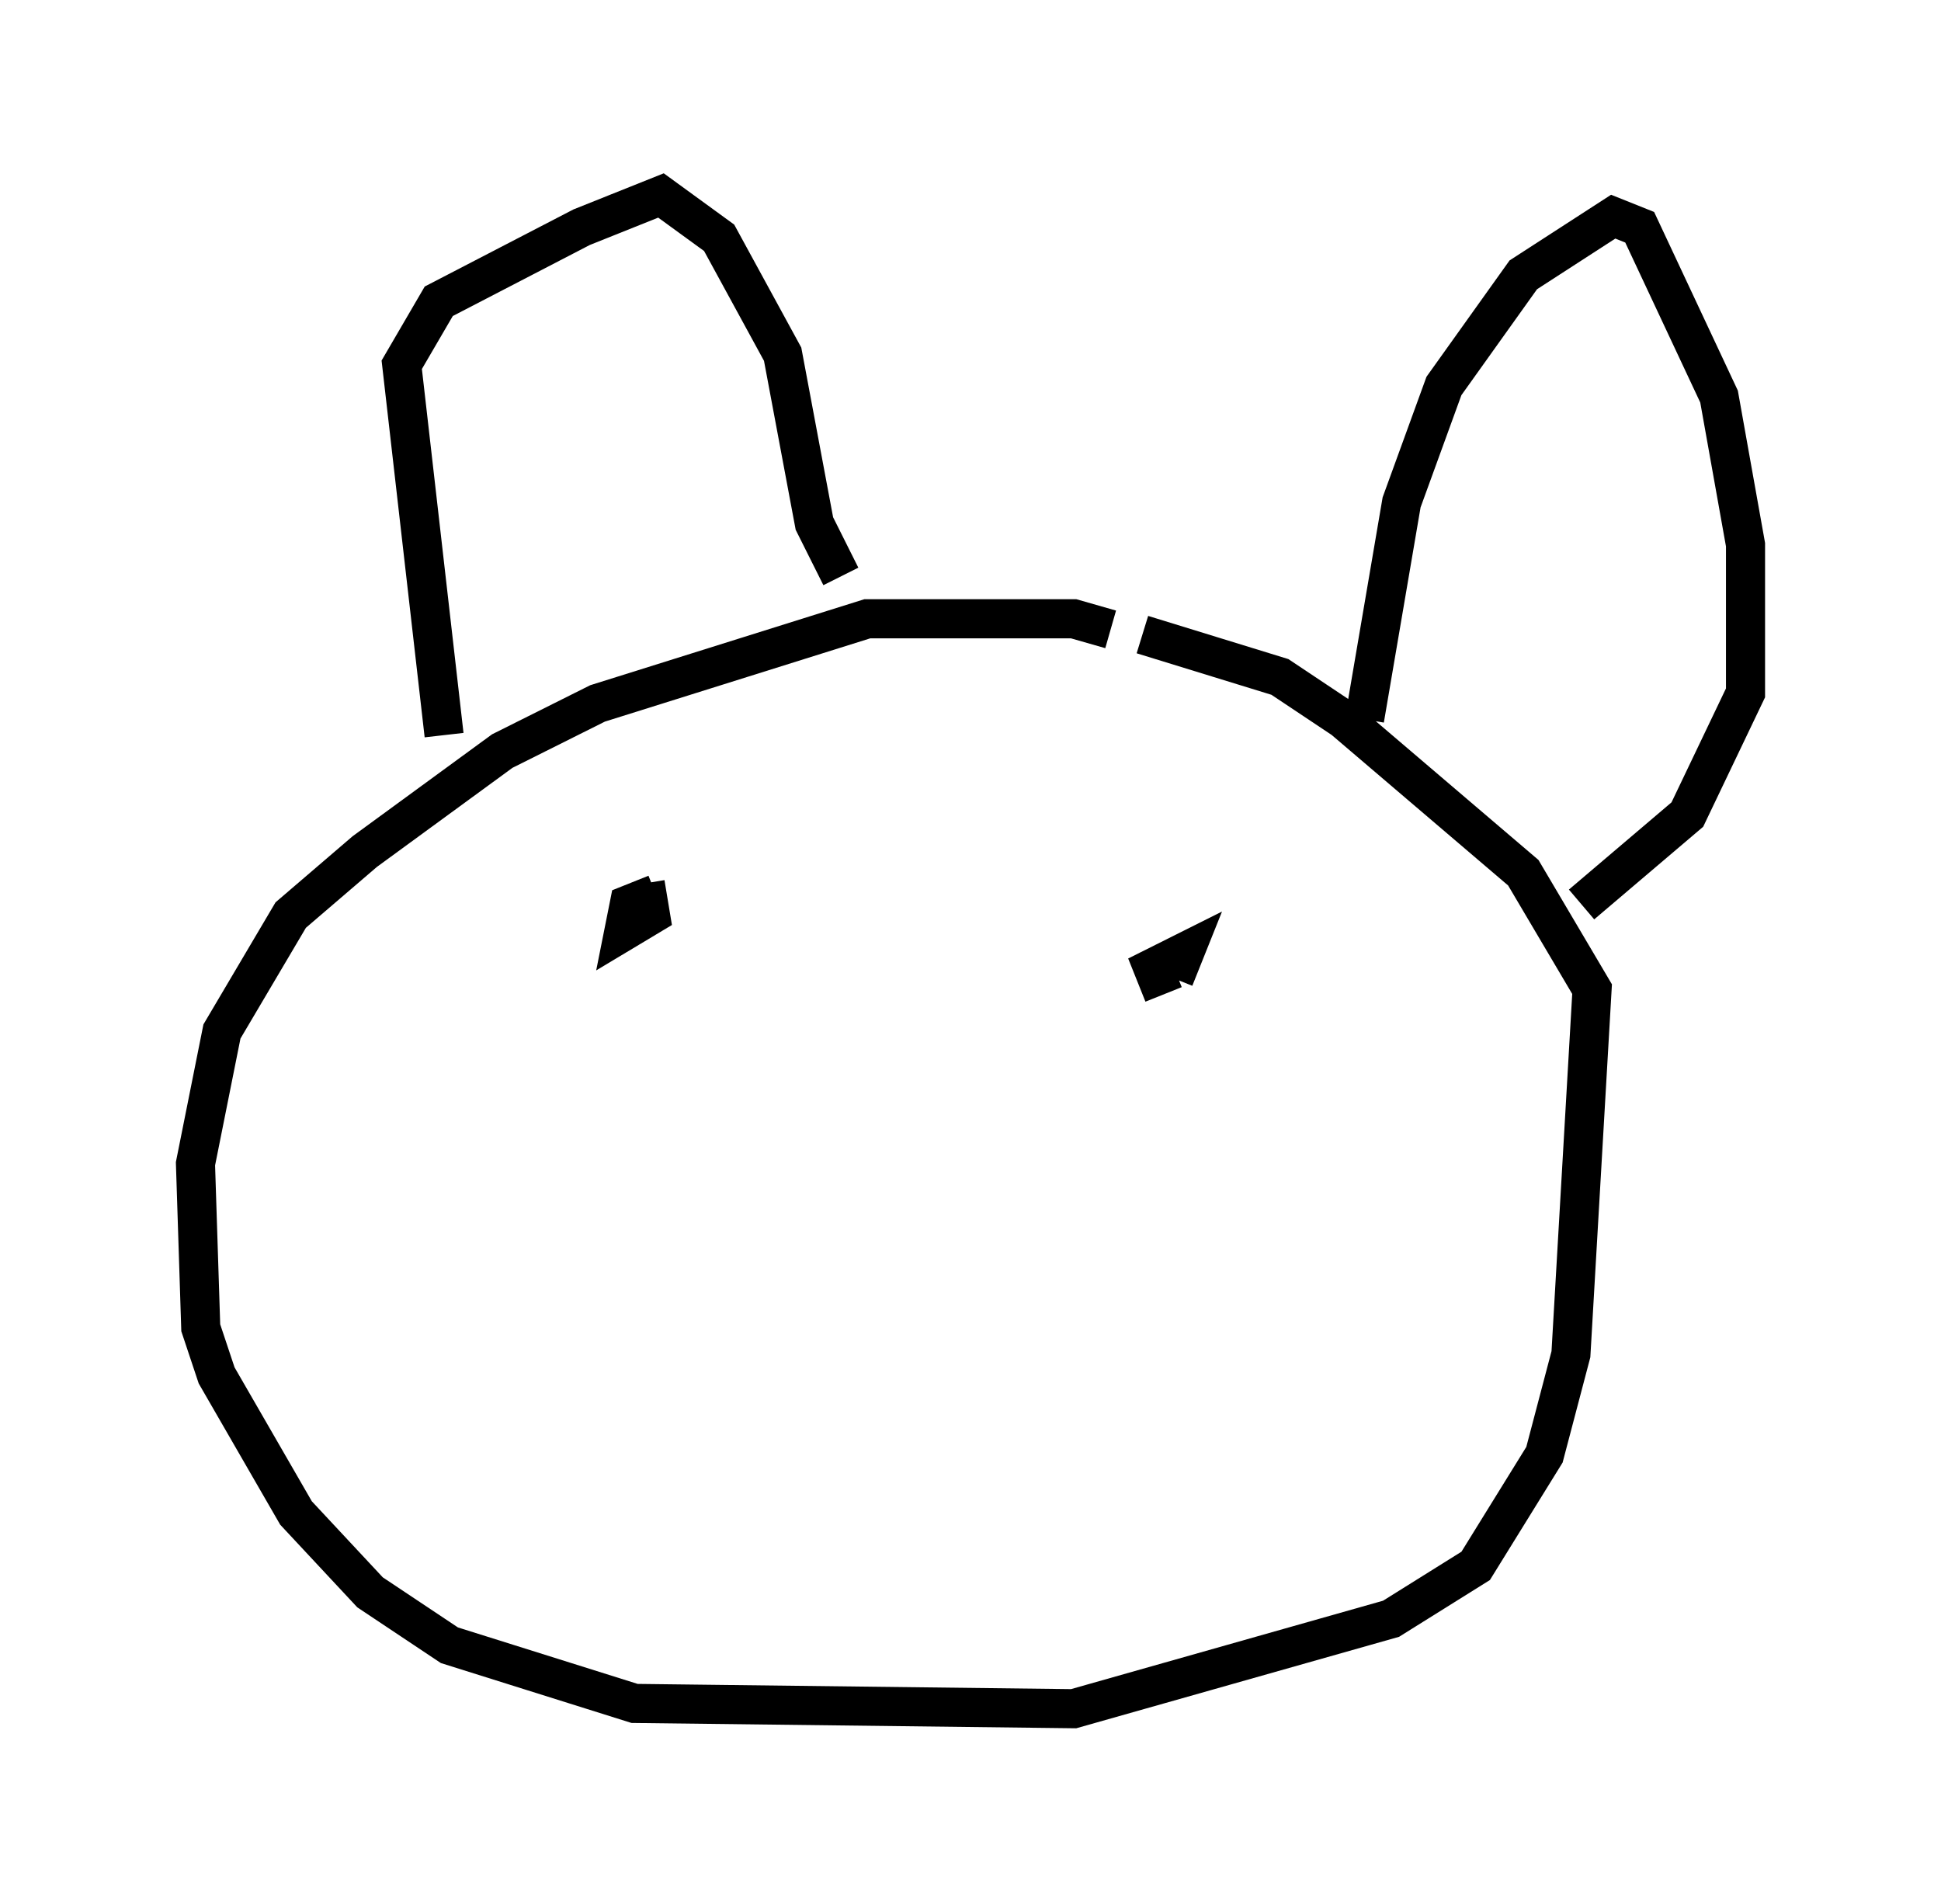 <?xml version="1.0" encoding="utf-8" ?>
<svg baseProfile="full" height="48.701" version="1.1" width="49.648" xmlns="http://www.w3.org/2000/svg" xmlns:ev="http://www.w3.org/2001/xml-events" xmlns:xlink="http://www.w3.org/1999/xlink"><defs /><rect fill="white" height="48.701" width="49.648" x="0" y="0" /><path d="M28.68, 16.773 m-0.271, -0.677 l-0.947, -0.271 -5.277, 0.0 l-6.901, 2.165 -2.436, 1.218 l-3.518, 2.571 -1.894, 1.624 l-1.759, 2.977 -0.677, 3.383 l0.135, 4.195 0.406, 1.218 l2.03, 3.518 1.894, 2.03 l2.03, 1.353 4.736, 1.488 l11.231, 0.135 8.119, -2.3 l2.165, -1.353 1.759, -2.842 l0.677, -2.571 0.541, -9.337 l-1.759, -2.977 -4.601, -3.924 l-1.624, -1.083 -3.518, -1.083 m-17.862, 2.571 l-1.083, -9.472 0.947, -1.624 l3.654, -1.894 2.03, -0.812 l1.488, 1.083 1.624, 2.977 l0.812, 4.33 0.677, 1.353 m13.396, 3.654 l0.947, -5.548 1.083, -2.977 l2.03, -2.842 2.3, -1.488 l0.677, 0.271 2.03, 4.33 l0.677, 3.789 0.0, 3.789 l-1.488, 3.112 -2.706, 2.3 m-23.951, -0.541 l0.135, 0.812 -0.677, 0.406 l0.135, -0.677 0.677, -0.271 m12.99, 2.571 l-0.271, -0.677 0.812, -0.406 l-0.271, 0.677 " fill="none" stroke="black" stroke-width="1" /></svg>